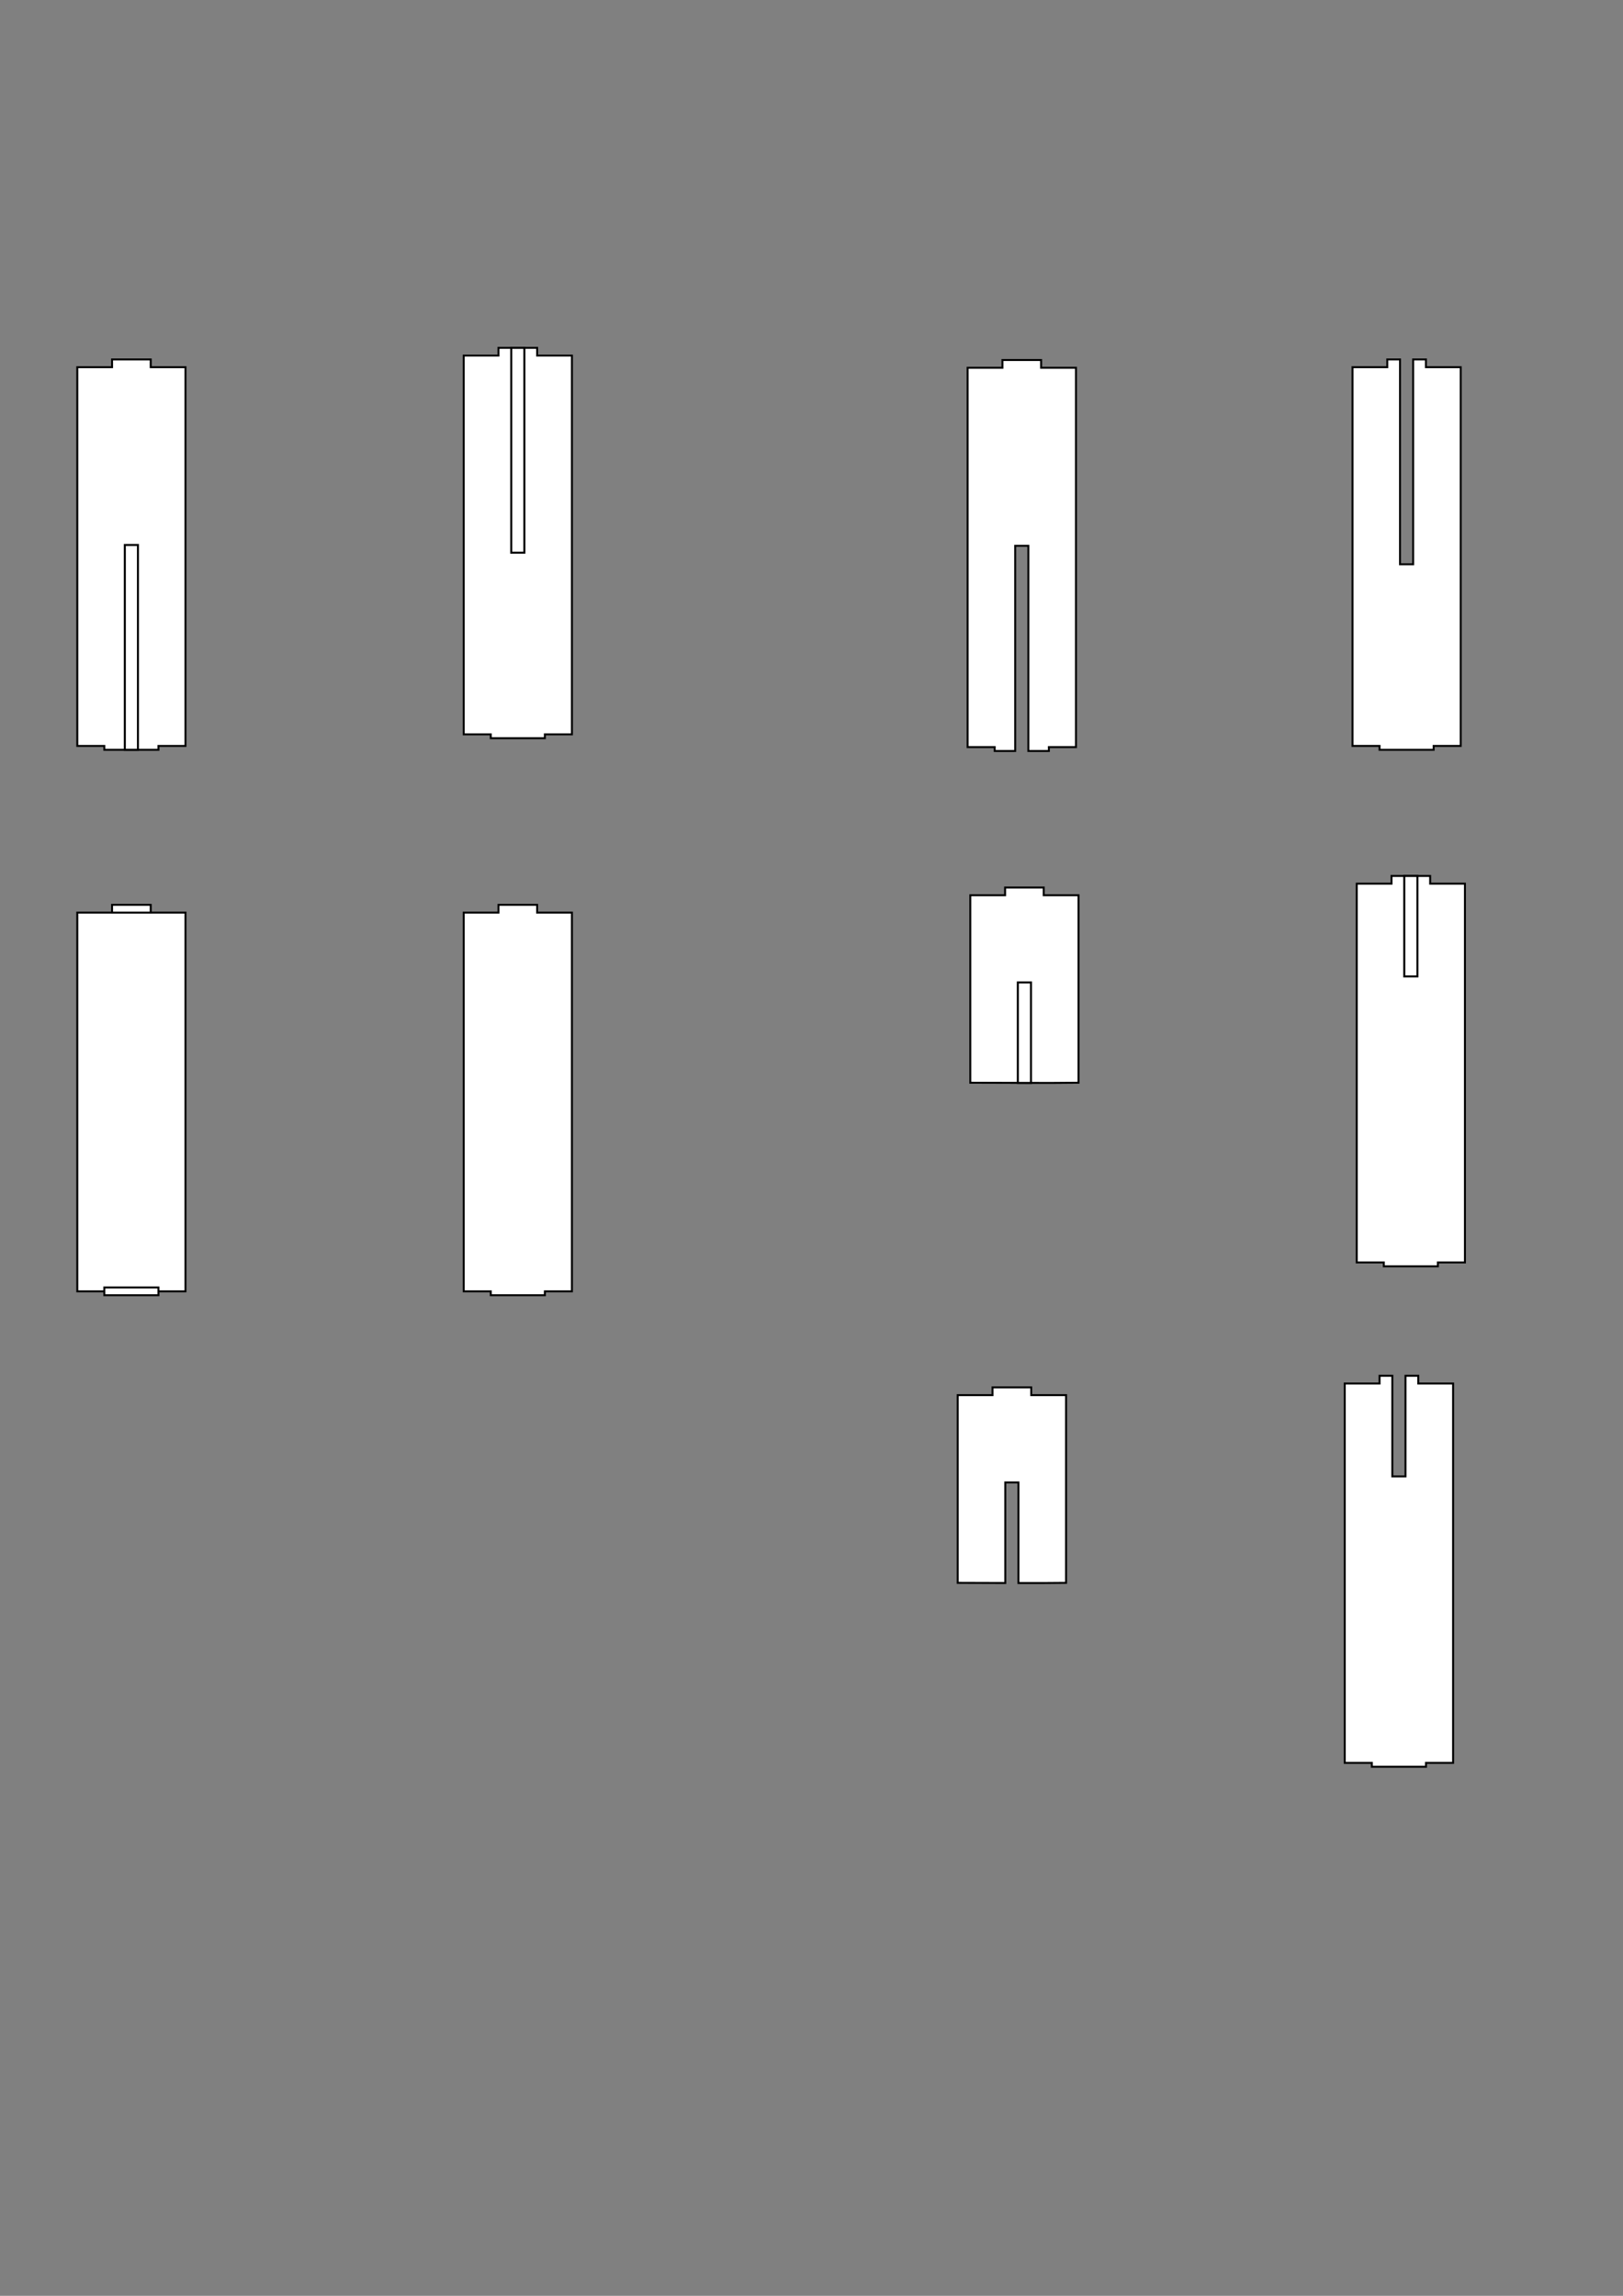 <?xml version="1.0" encoding="UTF-8" standalone="no"?>
<!-- Created with Inkscape (http://www.inkscape.org/) -->

<svg
   xmlns:dc="http://purl.org/dc/elements/1.1/"
   xmlns:cc="http://creativecommons.org/ns#"
   xmlns:rdf="http://www.w3.org/1999/02/22-rdf-syntax-ns#"
   xmlns:svg="http://www.w3.org/2000/svg"
   xmlns="http://www.w3.org/2000/svg"
   xmlns:sodipodi="http://sodipodi.sourceforge.net/DTD/sodipodi-0.dtd"
   xmlns:inkscape="http://www.inkscape.org/namespaces/inkscape"
   width="210mm"
   height="297mm"
   viewBox="0 0 210 297"
   version="1.1"
   id="svg8"
   sodipodi:docname="AACell_EdgeCut.svg"
   inkscape:version="0.92.2 5c3e80d, 2017-08-06">
  <rect x="0" y="0" width="210" height="297" fill="#808080" stroke="none"/>
  <defs
     id="defs2" />
  <sodipodi:namedview
     id="base"
     pagecolor="#ffffff"
     bordercolor="#666666"
     borderopacity="1.0"
     inkscape:pageopacity="1"
     inkscape:pageshadow="2"
     inkscape:zoom="1.8822254"
     inkscape:cx="455.34147"
     inkscape:cy="388.7972"
     inkscape:document-units="mm"
     inkscape:current-layer="layer1"
     showgrid="false"
     inkscape:window-width="1680"
     inkscape:window-height="960"
     inkscape:window-x="0"
     inkscape:window-y="1"
     inkscape:window-maximized="1"
     inkscape:snap-bbox="true"
     inkscape:bbox-nodes="true"
     inkscape:bbox-paths="true"
     inkscape:snap-bbox-edge-midpoints="true"
     showguides="true"
     inkscape:guide-bbox="true">
    <sodipodi:guide
       position="139.548,156.933"
       orientation="0,1"
       id="guide838"
       inkscape:locked="false" />
  </sodipodi:namedview>
  <g
     inkscape:label="Layer 1"
     inkscape:groupmode="layer"
     id="layer1">
    <rect
       style="fill:#ffffff;stroke:#000000;stroke-width:0.254;stroke-miterlimit:4;stroke-dasharray:none;stroke-dashoffset:0"
       id="rect838"
       width="14"
       height="49"
       x="10"
       y="118.057" />
    <rect
       style="fill:#ffffff;stroke:#000000;stroke-width:0.254;stroke-miterlimit:4;stroke-dasharray:none;stroke-dashoffset:0"
       id="rect4539"
       width="5"
       height="1"
       x="14.5"
       y="117.057" />
    <rect
       style="fill:#ffffff;stroke:#000000;stroke-width:0.254;stroke-miterlimit:4;stroke-dasharray:none;stroke-dashoffset:0"
       id="rect4541"
       width="7"
       height="1"
       x="13.5"
       y="166.557" />
    <path
       style="fill:#ffffff;stroke:#000000;stroke-width:0.254;stroke-miterlimit:4;stroke-dasharray:none;stroke-dashoffset:0"
       d="m 64.5,117.057 v 1 h -4.5 v 49 h 3.5 v 0.5 h 7 v -0.5 h 3.5 v -49 h -4.5 v -1 z"
       id="rect4543"
       inkscape:connector-curvature="0" />
    <path
       id="path4550"
       d="m 14.5,46.5 v 1 H 10 v 49 h 3.5 V 97 h 7 v -0.5 h 3.5 v -49 h -4.5 v -1 z"
       style="fill:#ffffff;stroke:#000000;stroke-width:0.254;stroke-miterlimit:4;stroke-dasharray:none;stroke-dashoffset:0"
       inkscape:connector-curvature="0" />
    <rect
       style="fill:#ffffff;stroke:#000000;stroke-width:0.262;stroke-miterlimit:4;stroke-dasharray:none;stroke-dashoffset:0"
       id="rect4554"
       width="1.7"
       height="26.5"
       x="16.15"
       y="70.5" />
    <path
       inkscape:connector-curvature="0"
       style="fill:#ffffff;stroke:#000000;stroke-width:0.254;stroke-miterlimit:4;stroke-dasharray:none;stroke-dashoffset:0"
       d="m 64.5,45 v 1 H 60 v 49 h 3.5 V 95.5 h 7 v -0.5 h 3.5 v -49 h -4.5 v -1 z"
       id="path4557" />
    <rect
       y="45"
       x="66.15"
       height="26.5"
       width="1.7"
       id="rect4559"
       style="fill:#ffffff;stroke:#000000;stroke-width:0.262;stroke-miterlimit:4;stroke-dasharray:none;stroke-dashoffset:0" />
    <path
       style="fill:#ffffff;stroke:#000000;stroke-width:0.96;stroke-miterlimit:4;stroke-dasharray:none;stroke-dashoffset:0"
       d="M 489.449 175.748 L 489.449 179.527 L 472.441 179.527 L 472.441 364.725 L 485.67 364.725 L 485.67 366.613 L 495.684 366.613 L 495.684 266.457 L 502.109 266.457 L 502.109 366.613 L 512.127 366.613 L 512.127 364.725 L 525.354 364.725 L 525.354 179.527 L 508.346 179.527 L 508.346 175.748 L 489.449 175.748 z "
       transform="scale(0.265)"
       id="path4580"
       inkscape:export-xdpi="999.91003"
       inkscape:export-ydpi="999.91003" />
    <path
       style="fill:#ffffff;stroke:#000000;stroke-width:0.254;stroke-miterlimit:4;stroke-dasharray:none;stroke-dashoffset:0"
       d="m 179.5,46.5 v 1 h -4.5 v 49 h 3.5 v 0.5 h 7 v -0.5 h 3.5 V 47.5 h -4.5 v -1 h -1.65 v 26.5 h -1.7 V 46.5 Z"
       id="path4584"
       inkscape:connector-curvature="0"
       inkscape:export-xdpi="999.91034"
       inkscape:export-ydpi="999.91034" />
    <path
       inkscape:connector-curvature="0"
       style="fill:#ffffff;stroke:#000000;stroke-width:0.254;stroke-miterlimit:4;stroke-dasharray:none;stroke-dashoffset:0"
       d="m 130.048,114.817 v 1 h -4.5 l 0,24.25 c 5.393,0 9.456,0.06 14,0 l 0,-24.25 h -4.5 v -1 z"
       id="path830"
       sodipodi:nodetypes="ccccccccc" />
    <rect
       y="127.094"
       x="131.698"
       height="13"
       width="1.7"
       id="rect832"
       style="fill:#ffffff;stroke:#000000;stroke-width:0.262;stroke-miterlimit:4;stroke-dasharray:none;stroke-dashoffset:0" />
    <path
       id="path834"
       d="m 180.048,113.317 v 1 h -4.5 v 49 h 3.5 v 0.5 h 7 v -0.5 h 3.5 v -49 h -4.5 v -1 z"
       style="fill:#ffffff;stroke:#000000;stroke-width:0.254;stroke-miterlimit:4;stroke-dasharray:none;stroke-dashoffset:0"
       inkscape:connector-curvature="0" />
    <rect
       style="fill:#ffffff;stroke:#000000;stroke-width:0.262;stroke-miterlimit:4;stroke-dasharray:none;stroke-dashoffset:0"
       id="rect836"
       width="1.7"
       height="13"
       x="181.698"
       y="113.317" />
    <path
       style="fill:#ffffff;stroke:#000000;stroke-width:0.96;stroke-miterlimit:4;stroke-dasharray:none;stroke-dashoffset:0"
       d="M 484.613 677.283 L 484.613 681.062 L 467.605 681.062 L 467.605 772.715 C 476.169 772.715 483.552 772.757 490.85 772.787 L 490.85 723.684 L 497.273 723.684 L 497.273 772.803 C 505.074 772.824 512.615 772.82 520.518 772.715 L 520.518 681.062 L 503.51 681.062 L 503.51 677.283 L 484.613 677.283 z "
       transform="scale(0.265)"
       id="path1419"
       inkscape:export-xdpi="1000"
       inkscape:export-ydpi="1000" />
    <path
       style="fill:#ffffff;stroke:#000000;stroke-width:0.96;stroke-miterlimit:4;stroke-dasharray:none;stroke-dashoffset:0"
       d="M 673.59 671.613 L 673.59 675.393 L 656.582 675.393 L 656.582 860.59 L 669.811 860.59 L 669.811 862.479 L 696.268 862.479 L 696.268 860.59 L 709.494 860.59 L 709.494 675.393 L 692.486 675.393 L 692.486 671.613 L 686.25 671.613 L 686.25 720.748 L 679.826 720.748 L 679.826 671.613 L 673.59 671.613 z "
       transform="scale(0.265)"
       id="path1423"
       inkscape:export-xdpi="1000"
       inkscape:export-ydpi="1000" />
  </g>
</svg>
